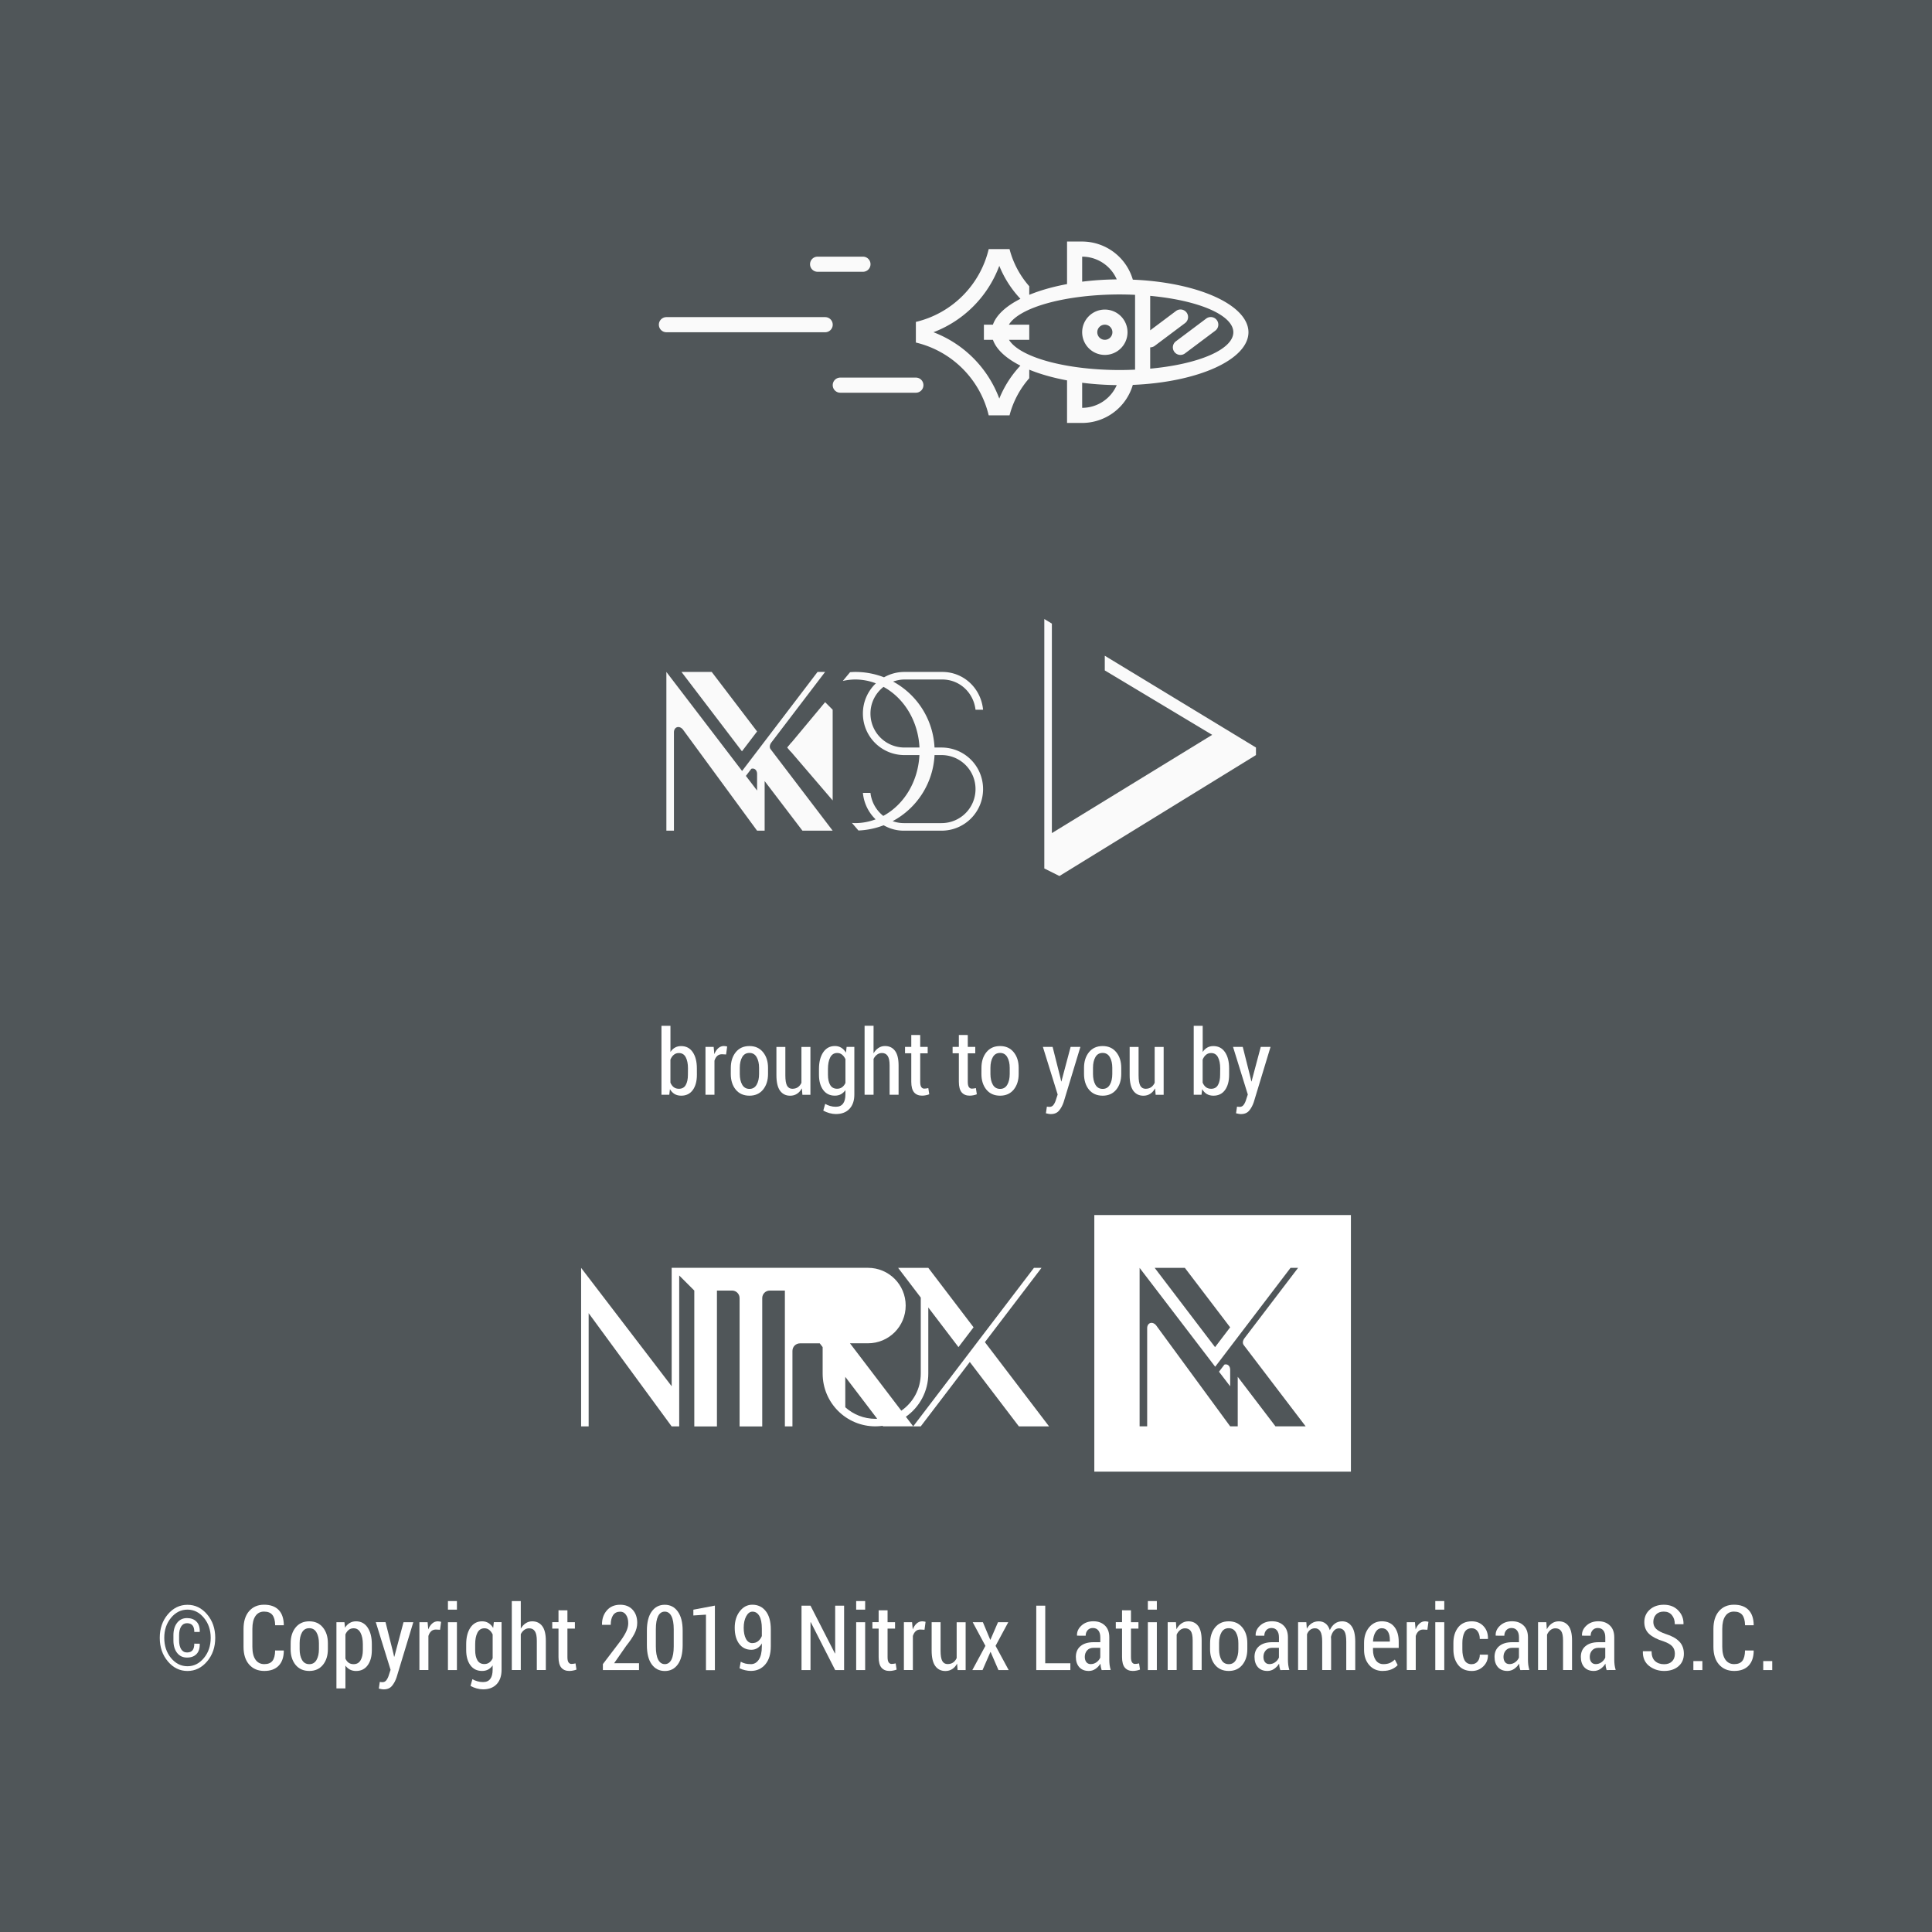 <?xml version="1.0" encoding="UTF-8" standalone="no"?>
<!-- Created with Inkscape (http://www.inkscape.org/) -->

<svg
   xmlns:dc="http://purl.org/dc/elements/1.1/"
   xmlns:cc="http://creativecommons.org/ns#"
   xmlns:rdf="http://www.w3.org/1999/02/22-rdf-syntax-ns#"
   xmlns:svg="http://www.w3.org/2000/svg"
   xmlns="http://www.w3.org/2000/svg"
   xmlns:sodipodi="http://sodipodi.sourceforge.net/DTD/sodipodi-0.dtd"
   xmlns:inkscape="http://www.inkscape.org/namespaces/inkscape"
   width="256"
   height="256"
   viewBox="0 0 67.733 67.733"
   version="1.1"
   id="svg8"
   sodipodi:docname="calamares_install_image.svg"
   inkscape:version="0.92.3 (unknown)"
   inkscape:export-filename="/home/uri/bitmap.png"
   inkscape:export-xdpi="96"
   inkscape:export-ydpi="96">
  <defs
     id="defs2" />
  <sodipodi:namedview
     id="base"
     pagecolor="#ffffff"
     bordercolor="#666666"
     borderopacity="1.0"
     inkscape:pageopacity="0.0"
     inkscape:pageshadow="2"
     inkscape:zoom="2.8284271"
     inkscape:cx="69.990179"
     inkscape:cy="197.8522"
     inkscape:document-units="px"
     inkscape:current-layer="layer1"
     showgrid="true"
     units="px"
     inkscape:showpageshadow="false"
     borderlayer="true"
     showguides="true"
     inkscape:guide-bbox="true"
     inkscape:window-width="2560"
     inkscape:window-height="1384"
     inkscape:window-x="0"
     inkscape:window-y="32"
     inkscape:window-maximized="1"
     inkscape:pagecheckerboard="true">
    <inkscape:grid
       type="xygrid"
       id="grid4485"
       empspacing="5" />
    <sodipodi:guide
       position="67.733,67.733"
       orientation="1,0"
       id="guide4487"
       inkscape:locked="false"
       inkscape:label="2560"
       inkscape:color="rgb(0,0,255)" />
    <sodipodi:guide
       position="0,0"
       orientation="1,0"
       id="guide4489"
       inkscape:locked="false"
       inkscape:label="1000"
       inkscape:color="rgb(0,0,255)" />
    <sodipodi:guide
       position="67.733,33.867"
       orientation="0,1"
       id="guide851"
       inkscape:locked="false" />
    <sodipodi:guide
       position="33.867,67.733"
       orientation="1,0"
       id="guide853"
       inkscape:locked="false" />
  </sodipodi:namedview>
  <g
     inkscape:label="Capa 1"
     inkscape:groupmode="layer"
     id="layer1"
     transform="translate(0,-229.267)">
    <rect
       style="opacity:1;fill:#505659;fill-opacity:1;stroke:none;stroke-width:0.061;stroke-linecap:round;stroke-linejoin:round;stroke-miterlimit:4;stroke-dasharray:none;stroke-opacity:1"
       id="rect912"
       width="67.733"
       height="67.733"
       x="0"
       y="229.267" />
    <g
       style="display:inline"
       id="g1165"
       transform="matrix(0.265,0,0,0.265,141.817,78.454)">
      <rect
         style="display:inline;opacity:1;fill:none;fill-opacity:1;stroke:none;stroke-width:1.461;stroke-linecap:round;stroke-linejoin:round;stroke-miterlimit:4;stroke-dasharray:none;stroke-dashoffset:0;stroke-opacity:1"
         id="rect2129"
         width="80"
         height="46"
         x="-448"
         y="645"
         inkscape:export-filename="/home/uri/nitrux_logo@2x.png"
         inkscape:export-xdpi="192"
         inkscape:export-ydpi="192" />
      <path
         id="path2131"
         d="m -397,651 v 2 26.936 0.064 4 l 2,1 26,-16 v -1 l -4.283,-2.6 L -389,655.857 v 1.943 l 14.209,8.523 L -396,679.322 V 653.6 653 651.607 Z m -29,11 -5,6 6,7 v -12 z"
         style="display:inline;opacity:1;fill:#fafafa;fill-opacity:1;fill-rule:evenodd;stroke:none;stroke-width:1px;stroke-linecap:butt;stroke-linejoin:miter;stroke-opacity:1"
         inkscape:connector-curvature="0" />
      <path
         inkscape:export-ydpi="192"
         inkscape:export-xdpi="192"
         inkscape:export-filename="/home/uri/nitrux_logo@2x.png"
         inkscape:connector-curvature="0"
         style="display:inline;opacity:1;fill:#fafafa;fill-opacity:1;stroke:none"
         d="m -447,658 v 1 2 18 h 1 v -13 c 0,-0.714 0.669,-0.965 1.172,-0.402 l 9.828,13.402 h 1 v -4 -2.562 l 5,6.562 h 4 l -8.201,-10.766 c -0.165,-0.209 -0.165,-0.543 0.08,-0.887 L -426,658 h -1 l -7,9.188 -2,2.625 -0.982,1.289 z m 2,0 8,10.5 2,-2.625 -6,-7.875 z m 23,0 a 10.5,10.5 0 0 0 -0.697,0.035 l -0.963,1.158 a 8.5,9.5 0 0 1 1.66,-0.193 8.5,9.5 0 0 1 2.717,0.508 c -1.056,1.001 -1.717,2.415 -1.717,3.992 0,3.047 2.453,5.5 5.5,5.5 h 0.398 1.578 a 8.5,9.5 0 0 1 -4.781,8.047 c -0.919,-0.728 -1.552,-1.806 -1.695,-3.047 h -1 c 0.13,1.377 0.749,2.605 1.682,3.502 a 8.5,9.5 0 0 1 -2.682,0.498 8.5,9.5 0 0 1 -0.451,-0.025 l 0.861,1.004 a 10.5,10.5 0 0 0 3.336,-0.693 c 0.781,0.446 1.677,0.715 2.652,0.715 h 5 c 3.047,0 5.5,-2.453 5.5,-5.5 0,-3.047 -2.453,-5.5 -5.5,-5.5 h -0.398 -0.525 a 10.5,10.5 0 0 0 -5.479,-8.725 c 0.472,-0.167 0.973,-0.275 1.504,-0.275 h 5 c 2.315,0 4.14,1.756 4.398,4 h 1 c -0.263,-2.798 -2.529,-5 -5.398,-5 h -5 c -0.986,0 -1.907,0.26 -2.705,0.711 a 10.5,10.5 0 0 0 -3.795,-0.711 z m 3.727,1.975 a 8.5,9.5 0 0 1 4.758,8.025 h -1.586 -0.398 c -2.493,0 -4.5,-2.007 -4.5,-4.5 0,-1.439 0.681,-2.703 1.727,-3.525 z m -12.15,7.334 -0.576,0.691 0.502,0.586 a 8.5,9.5 0 0 1 -0.002,-0.086 8.5,9.5 0 0 1 0.076,-1.191 z m 18.902,1.691 h 0.521 0.398 c 2.493,0 4.5,2.007 4.5,4.5 0,2.493 -2.007,4.5 -4.5,4.5 h -5 c -0.518,0 -1.006,-0.098 -1.463,-0.26 a 10.5,10.5 0 0 0 5.543,-8.74 z m -24.105,1.785 c 0.34,-0.025 0.627,0.247 0.627,0.715 v 2.191 l -1.48,-1.936 0.713,-0.938 c 0.047,-0.014 0.095,-0.03 0.141,-0.033 z"
         id="path2133" />
    </g>
    <path
       id="path1159"
       d="m 38.365,271.865 v 8.996 h 8.996 v -8.996 z m -17.992,1.852 v 0.265 0.529 4.763 H 20.637 v -3.969 l 2.91,3.969 h 0.265 v -1.058 -4.233 l 0.529,0.529 v 4.763 h 0.794 v -4.763 h 0.529 c 0.147,0 0.265,0.118 0.265,0.265 v 4.498 h 0.794 v -4.498 c 0,-0.147 0.118,-0.265 0.265,-0.265 h 0.529 v 1.587 0.529 2.646 h 0.265 v -2.646 c 0,-0.147 0.118,-0.265 0.265,-0.265 h 0.693 l 0.101,0.132 v 0.926 c 0,1.026 0.826,1.852 1.852,1.852 0.085,0 0.169,-0.008 0.251,-0.018 l 0.014,0.018 h 1.058 l -0.257,-0.337 c 0.476,-0.335 0.786,-0.887 0.786,-1.515 v -2.315 l 1.058,1.389 0.529,-0.695 -1.587,-2.084 h -1.058 l 0.794,1.042 v 0.016 2.646 c 0,0.542 -0.269,1.018 -0.682,1.304 l -1.8,-2.363 h 0.63 c 0.733,0 1.323,-0.59 1.323,-1.323 0,-0.733 -0.59,-1.323 -1.323,-1.323 h -0.794 -1.852 -0.265 -0.794 -0.794 -0.794 -0.794 -0.794 v 4.152 z m 11.642,5.556 h 0.265 l 1.72,-2.257 1.72,2.257 h 1.058 l -2.249,-2.952 1.984,-2.604 h -0.265 l -1.852,2.431 -0.529,0.695 z m 7.938,-5.556 2.65,3.466 0.26,-0.341 0.529,-0.695 1.852,-2.431 h 0.265 l -1.884,2.473 c -0.065,0.091 -0.065,0.179 -0.021,0.235 l 2.17,2.848 h -1.058 l -1.323,-1.736 v 0.678 1.058 h -0.265 l -2.6,-3.546 c -0.133,-0.149 -0.31,-0.082 -0.31,0.106 v 3.44 h -0.265 v -4.763 -0.529 z m 0.529,0 h 1.058 l 1.587,2.084 -0.529,0.695 z m 2.48,3.383 c -0.012,0 -0.025,0.005 -0.037,0.009 l -0.189,0.248 0.392,0.512 v -0.58 c 0,-0.124 -0.076,-0.196 -0.166,-0.189 z m -13.328,0.437 1.119,1.469 c -0.02,0 -0.04,0.003 -0.06,0.003 -0.408,0 -0.778,-0.154 -1.058,-0.405 z"
       style="display:inline;opacity:1;fill:#ffffff;fill-opacity:1;stroke:none;stroke-width:0.265"
       inkscape:connector-curvature="0"
       inkscape:export-filename="/home/uri/patreon_banner.png"
       inkscape:export-xdpi="96"
       inkscape:export-ydpi="96" />
    <g
       aria-label="brought to you by"
       style="font-style:normal;font-variant:normal;font-weight:normal;font-stretch:normal;font-size:3.175px;line-height:0%;font-family:'Roboto Condensed';-inkscape-font-specification:'Roboto Condensed, ';text-align:start;letter-spacing:0px;word-spacing:0px;text-anchor:start;display:inline;opacity:1;fill:#ffffff;fill-opacity:1;stroke:none;stroke-width:0.265"
       id="text1449"
       transform="translate(0,5.821)">
      <path
         d="m 24.432,261.128 q 0,0.333 -0.144,0.533 -0.144,0.198 -0.406,0.198 -0.132,0 -0.231,-0.057 -0.098,-0.059 -0.164,-0.172 l -0.023,0.197 H 23.19 v -2.418 h 0.315 v 0.918 q 0.065,-0.101 0.158,-0.153 0.093,-0.054 0.215,-0.054 0.265,0 0.409,0.214 0.144,0.212 0.144,0.567 z m -0.313,-0.228 q 0,-0.242 -0.078,-0.389 -0.076,-0.147 -0.242,-0.147 -0.105,0 -0.18,0.064 -0.073,0.062 -0.115,0.167 v 0.806 q 0.042,0.102 0.116,0.16 0.074,0.056 0.181,0.056 0.166,0 0.24,-0.132 0.076,-0.132 0.076,-0.357 z"
         style="font-style:normal;font-variant:normal;font-weight:normal;font-stretch:normal;font-size:3.175px;line-height:0.7;font-family:'Roboto Condensed';-inkscape-font-specification:'Roboto Condensed, ';text-align:center;letter-spacing:0px;word-spacing:0px;text-anchor:middle;fill:#ffffff;fill-opacity:1;stroke-width:0.265"
         id="path830"
         inkscape:connector-curvature="0" />
      <path
         d="m 25.456,260.414 -0.147,-0.008 q -0.098,0 -0.163,0.059 -0.064,0.059 -0.098,0.166 v 1.195 h -0.315 v -1.677 h 0.287 l 0.023,0.253 q 0.053,-0.133 0.138,-0.208 0.085,-0.076 0.197,-0.076 0.031,0 0.064,0.006 0.033,0.005 0.051,0.012 z"
         style="font-style:normal;font-variant:normal;font-weight:normal;font-stretch:normal;font-size:3.175px;line-height:0.7;font-family:'Roboto Condensed';-inkscape-font-specification:'Roboto Condensed, ';text-align:center;letter-spacing:0px;word-spacing:0px;text-anchor:middle;fill:#ffffff;fill-opacity:1;stroke-width:0.265"
         id="path832"
         inkscape:connector-curvature="0" />
      <path
         d="m 25.621,260.883 q 0,-0.333 0.174,-0.549 0.175,-0.215 0.479,-0.215 0.302,0 0.477,0.215 0.175,0.214 0.175,0.549 v 0.214 q 0,0.336 -0.175,0.55 -0.174,0.212 -0.476,0.212 -0.305,0 -0.481,-0.212 -0.174,-0.214 -0.174,-0.55 z m 0.315,0.214 q 0,0.229 0.084,0.377 0.084,0.147 0.256,0.147 0.167,0 0.251,-0.147 0.085,-0.147 0.085,-0.377 v -0.214 q 0,-0.226 -0.085,-0.374 -0.084,-0.149 -0.253,-0.149 -0.171,0 -0.254,0.147 -0.084,0.147 -0.084,0.375 z"
         style="font-style:normal;font-variant:normal;font-weight:normal;font-stretch:normal;font-size:3.175px;line-height:0.7;font-family:'Roboto Condensed';-inkscape-font-specification:'Roboto Condensed, ';text-align:center;letter-spacing:0px;word-spacing:0px;text-anchor:middle;fill:#ffffff;fill-opacity:1;stroke-width:0.265"
         id="path834"
         inkscape:connector-curvature="0" />
      <path
         d="m 28.112,261.602 q -0.067,0.124 -0.171,0.191 -0.104,0.067 -0.239,0.067 -0.228,0 -0.355,-0.175 -0.127,-0.175 -0.127,-0.544 v -0.991 h 0.313 v 0.994 q 0,0.257 0.06,0.366 0.062,0.107 0.184,0.107 0.116,0 0.194,-0.054 0.079,-0.054 0.126,-0.155 v -1.257 h 0.315 v 1.677 h -0.281 z"
         style="font-style:normal;font-variant:normal;font-weight:normal;font-stretch:normal;font-size:3.175px;line-height:0.7;font-family:'Roboto Condensed';-inkscape-font-specification:'Roboto Condensed, ';text-align:center;letter-spacing:0px;word-spacing:0px;text-anchor:middle;fill:#ffffff;fill-opacity:1;stroke-width:0.265"
         id="path836"
         inkscape:connector-curvature="0" />
      <path
         d="m 28.712,260.921 q 0,-0.361 0.147,-0.581 0.149,-0.222 0.412,-0.222 0.127,0 0.223,0.06 0.096,0.059 0.164,0.172 l 0.023,-0.202 h 0.271 v 1.67 q 0,0.322 -0.172,0.504 -0.171,0.181 -0.477,0.181 -0.105,0 -0.226,-0.033 -0.119,-0.033 -0.214,-0.088 l 0.067,-0.236 q 0.079,0.048 0.174,0.074 0.095,0.028 0.197,0.028 0.172,0 0.254,-0.11 0.084,-0.11 0.084,-0.322 v -0.152 q -0.067,0.096 -0.16,0.146 -0.091,0.048 -0.211,0.048 -0.262,0 -0.409,-0.2 -0.147,-0.202 -0.147,-0.532 z m 0.315,0.206 q 0,0.223 0.078,0.357 0.078,0.132 0.243,0.132 0.102,0 0.174,-0.053 0.073,-0.053 0.118,-0.149 v -0.836 q -0.047,-0.099 -0.118,-0.157 -0.071,-0.059 -0.171,-0.059 -0.164,0 -0.245,0.155 -0.079,0.155 -0.079,0.403 z"
         style="font-style:normal;font-variant:normal;font-weight:normal;font-stretch:normal;font-size:3.175px;line-height:0.7;font-family:'Roboto Condensed';-inkscape-font-specification:'Roboto Condensed, ';text-align:center;letter-spacing:0px;word-spacing:0px;text-anchor:middle;fill:#ffffff;fill-opacity:1;stroke-width:0.265"
         id="path838"
         inkscape:connector-curvature="0" />
      <path
         d="m 30.625,260.374 q 0.07,-0.121 0.172,-0.188 0.102,-0.068 0.228,-0.068 0.226,0 0.352,0.167 0.126,0.167 0.126,0.515 v 1.026 h -0.315 v -1.029 q 0,-0.231 -0.068,-0.332 -0.067,-0.102 -0.2,-0.102 -0.096,0 -0.172,0.056 -0.074,0.054 -0.122,0.15 v 1.257 h -0.315 v -2.418 h 0.315 z"
         style="font-style:normal;font-variant:normal;font-weight:normal;font-stretch:normal;font-size:3.175px;line-height:0.7;font-family:'Roboto Condensed';-inkscape-font-specification:'Roboto Condensed, ';text-align:center;letter-spacing:0px;word-spacing:0px;text-anchor:middle;fill:#ffffff;fill-opacity:1;stroke-width:0.265"
         id="path840"
         inkscape:connector-curvature="0" />
      <path
         d="m 32.261,259.732 v 0.417 h 0.262 v 0.225 h -0.262 v 0.998 q 0,0.13 0.039,0.186 0.039,0.054 0.101,0.054 0.037,0 0.068,-0.005 0.033,-0.005 0.076,-0.014 l 0.033,0.217 q -0.053,0.022 -0.119,0.034 -0.065,0.014 -0.135,0.014 -0.178,0 -0.278,-0.116 -0.098,-0.118 -0.098,-0.371 v -0.998 h -0.219 v -0.225 h 0.219 v -0.417 z"
         style="font-style:normal;font-variant:normal;font-weight:normal;font-stretch:normal;font-size:3.175px;line-height:0.7;font-family:'Roboto Condensed';-inkscape-font-specification:'Roboto Condensed, ';text-align:center;letter-spacing:0px;word-spacing:0px;text-anchor:middle;fill:#ffffff;fill-opacity:1;stroke-width:0.265"
         id="path842"
         inkscape:connector-curvature="0" />
      <path
         d="m 33.929,259.732 v 0.417 h 0.262 v 0.225 h -0.262 v 0.998 q 0,0.13 0.039,0.186 0.039,0.054 0.101,0.054 0.037,0 0.068,-0.005 0.033,-0.005 0.076,-0.014 l 0.033,0.217 q -0.053,0.022 -0.119,0.034 -0.065,0.014 -0.135,0.014 -0.178,0 -0.278,-0.116 -0.098,-0.118 -0.098,-0.371 v -0.998 H 33.397 v -0.225 h 0.219 v -0.417 z"
         style="font-style:normal;font-variant:normal;font-weight:normal;font-stretch:normal;font-size:3.175px;line-height:0.7;font-family:'Roboto Condensed';-inkscape-font-specification:'Roboto Condensed, ';text-align:center;letter-spacing:0px;word-spacing:0px;text-anchor:middle;fill:#ffffff;fill-opacity:1;stroke-width:0.265"
         id="path844"
         inkscape:connector-curvature="0" />
      <path
         d="m 34.408,260.883 q 0,-0.333 0.174,-0.549 0.175,-0.215 0.479,-0.215 0.302,0 0.477,0.215 0.175,0.214 0.175,0.549 v 0.214 q 0,0.336 -0.175,0.55 -0.174,0.212 -0.476,0.212 -0.305,0 -0.481,-0.212 -0.174,-0.214 -0.174,-0.55 z m 0.315,0.214 q 0,0.229 0.084,0.377 0.084,0.147 0.256,0.147 0.167,0 0.251,-0.147 0.085,-0.147 0.085,-0.377 v -0.214 q 0,-0.226 -0.085,-0.374 -0.084,-0.149 -0.253,-0.149 -0.171,0 -0.254,0.147 -0.084,0.147 -0.084,0.375 z"
         style="font-style:normal;font-variant:normal;font-weight:normal;font-stretch:normal;font-size:3.175px;line-height:0.7;font-family:'Roboto Condensed';-inkscape-font-specification:'Roboto Condensed, ';text-align:center;letter-spacing:0px;word-spacing:0px;text-anchor:middle;fill:#ffffff;fill-opacity:1;stroke-width:0.265"
         id="path846"
         inkscape:connector-curvature="0" />
      <path
         d="m 37.18,261.248 0.023,0.11 h 0.009 l 0.322,-1.209 h 0.343 l -0.588,1.938 q -0.059,0.174 -0.16,0.295 -0.101,0.122 -0.29,0.122 -0.039,0 -0.084,-0.009 -0.043,-0.008 -0.087,-0.019 l 0.034,-0.233 q 0.017,0.003 0.047,0.006 0.029,0.003 0.047,0.003 0.091,0 0.144,-0.079 0.054,-0.077 0.084,-0.184 l 0.056,-0.171 -0.518,-1.67 h 0.341 z"
         style="font-style:normal;font-variant:normal;font-weight:normal;font-stretch:normal;font-size:3.175px;line-height:0.7;font-family:'Roboto Condensed';-inkscape-font-specification:'Roboto Condensed, ';text-align:center;letter-spacing:0px;word-spacing:0px;text-anchor:middle;fill:#ffffff;fill-opacity:1;stroke-width:0.265"
         id="path848"
         inkscape:connector-curvature="0" />
      <path
         d="m 38.004,260.883 q 0,-0.333 0.174,-0.549 0.175,-0.215 0.479,-0.215 0.302,0 0.477,0.215 0.175,0.214 0.175,0.549 v 0.214 q 0,0.336 -0.175,0.55 -0.174,0.212 -0.476,0.212 -0.305,0 -0.481,-0.212 Q 38.004,261.433 38.004,261.096 Z m 0.315,0.214 q 0,0.229 0.084,0.377 0.084,0.147 0.256,0.147 0.167,0 0.251,-0.147 0.085,-0.147 0.085,-0.377 v -0.214 q 0,-0.226 -0.085,-0.374 -0.084,-0.149 -0.253,-0.149 -0.171,0 -0.254,0.147 -0.084,0.147 -0.084,0.375 z"
         style="font-style:normal;font-variant:normal;font-weight:normal;font-stretch:normal;font-size:3.175px;line-height:0.7;font-family:'Roboto Condensed';-inkscape-font-specification:'Roboto Condensed, ';text-align:center;letter-spacing:0px;word-spacing:0px;text-anchor:middle;fill:#ffffff;fill-opacity:1;stroke-width:0.265"
         id="path850"
         inkscape:connector-curvature="0" />
      <path
         d="m 40.496,261.602 q -0.067,0.124 -0.171,0.191 -0.104,0.067 -0.239,0.067 -0.228,0 -0.355,-0.175 -0.127,-0.175 -0.127,-0.544 v -0.991 h 0.313 v 0.994 q 0,0.257 0.06,0.366 0.062,0.107 0.184,0.107 0.116,0 0.194,-0.054 0.079,-0.054 0.126,-0.155 v -1.257 h 0.315 v 1.677 h -0.281 z"
         style="font-style:normal;font-variant:normal;font-weight:normal;font-stretch:normal;font-size:3.175px;line-height:0.7;font-family:'Roboto Condensed';-inkscape-font-specification:'Roboto Condensed, ';text-align:center;letter-spacing:0px;word-spacing:0px;text-anchor:middle;fill:#ffffff;fill-opacity:1;stroke-width:0.265"
         id="path852"
         inkscape:connector-curvature="0" />
      <path
         d="m 43.091,261.128 q 0,0.333 -0.144,0.533 -0.144,0.198 -0.406,0.198 -0.132,0 -0.231,-0.057 -0.098,-0.059 -0.164,-0.172 l -0.023,0.197 h -0.273 v -2.418 h 0.315 v 0.918 q 0.065,-0.101 0.158,-0.153 0.093,-0.054 0.215,-0.054 0.265,0 0.409,0.214 0.144,0.212 0.144,0.567 z m -0.313,-0.228 q 0,-0.242 -0.078,-0.389 -0.076,-0.147 -0.242,-0.147 -0.105,0 -0.18,0.064 -0.073,0.062 -0.115,0.167 v 0.806 q 0.042,0.102 0.116,0.16 0.074,0.056 0.181,0.056 0.166,0 0.24,-0.132 0.076,-0.132 0.076,-0.357 z"
         style="font-style:normal;font-variant:normal;font-weight:normal;font-stretch:normal;font-size:3.175px;line-height:0.7;font-family:'Roboto Condensed';-inkscape-font-specification:'Roboto Condensed, ';text-align:center;letter-spacing:0px;word-spacing:0px;text-anchor:middle;fill:#ffffff;fill-opacity:1;stroke-width:0.265"
         id="path854"
         inkscape:connector-curvature="0" />
      <path
         d="m 43.846,261.248 0.023,0.11 h 0.009 l 0.322,-1.209 h 0.343 l -0.588,1.938 q -0.059,0.174 -0.16,0.295 -0.101,0.122 -0.29,0.122 -0.039,0 -0.084,-0.009 -0.043,-0.008 -0.087,-0.019 l 0.034,-0.233 q 0.017,0.003 0.047,0.006 0.029,0.003 0.047,0.003 0.091,0 0.144,-0.079 0.054,-0.077 0.084,-0.184 l 0.056,-0.171 -0.518,-1.67 h 0.341 z"
         style="font-style:normal;font-variant:normal;font-weight:normal;font-stretch:normal;font-size:3.175px;line-height:0.7;font-family:'Roboto Condensed';-inkscape-font-specification:'Roboto Condensed, ';text-align:center;letter-spacing:0px;word-spacing:0px;text-anchor:middle;fill:#ffffff;fill-opacity:1;stroke-width:0.265"
         id="path856"
         inkscape:connector-curvature="0" />
    </g>
    <g
       aria-label="


© Copyright 2019 Nitrux Latinoamericana S.C."
       style="font-style:normal;font-variant:normal;font-weight:normal;font-stretch:normal;font-size:3.175px;line-height:0%;font-family:'Roboto Condensed';-inkscape-font-specification:'Roboto Condensed, ';text-align:start;letter-spacing:0px;word-spacing:0px;text-anchor:start;display:inline;opacity:1;fill:#ffffff;fill-opacity:1;stroke:none;stroke-width:0.265"
       id="text1627"
       transform="translate(0,5.821)">
      <path
         d="m 6.998,281.072 0.005,0.009 q 0.005,0.233 -0.115,0.355 -0.119,0.122 -0.332,0.122 -0.219,0 -0.347,-0.164 -0.129,-0.166 -0.129,-0.436 v -0.184 q 0,-0.268 0.129,-0.434 0.129,-0.166 0.347,-0.166 0.212,0 0.332,0.124 0.121,0.122 0.116,0.353 l -0.005,0.009 H 6.812 q 0,-0.158 -0.065,-0.233 -0.065,-0.074 -0.191,-0.074 -0.133,0 -0.206,0.116 -0.071,0.116 -0.071,0.302 v 0.186 q 0,0.191 0.071,0.307 0.073,0.115 0.206,0.115 0.127,0 0.191,-0.073 0.064,-0.073 0.064,-0.236 z m -1.239,-0.206 q 0,0.42 0.237,0.708 0.239,0.288 0.577,0.288 0.338,0 0.575,-0.288 0.239,-0.288 0.239,-0.708 0,-0.415 -0.239,-0.702 -0.237,-0.287 -0.575,-0.287 -0.34,0 -0.577,0.287 -0.237,0.287 -0.237,0.702 z m -0.158,0 q 0,-0.488 0.282,-0.823 0.284,-0.335 0.69,-0.335 0.405,0 0.688,0.335 0.285,0.335 0.285,0.823 0,0.49 -0.285,0.826 -0.285,0.336 -0.688,0.336 -0.405,0 -0.688,-0.336 -0.284,-0.336 -0.284,-0.826 z"
         style="font-style:normal;font-variant:normal;font-weight:normal;font-stretch:normal;font-size:3.175px;line-height:1.25;font-family:'Roboto Condensed';-inkscape-font-specification:'Roboto Condensed, ';text-align:center;letter-spacing:0px;text-anchor:middle;fill:#ffffff;fill-opacity:1;stroke-width:0.265"
         id="path859"
         inkscape:connector-curvature="0" />
      <path
         d="m 9.945,281.31 0.005,0.009 q -0.002,0.338 -0.18,0.524 -0.178,0.184 -0.504,0.184 -0.332,0 -0.53,-0.223 -0.198,-0.223 -0.198,-0.623 v -0.626 q 0,-0.4 0.195,-0.625 0.197,-0.225 0.524,-0.225 0.332,0 0.51,0.181 0.178,0.181 0.183,0.53 l -0.005,0.009 H 9.647 q -0.005,-0.246 -0.098,-0.363 -0.093,-0.116 -0.293,-0.116 -0.194,0 -0.301,0.157 -0.107,0.157 -0.107,0.446 v 0.631 q 0,0.295 0.109,0.451 0.11,0.157 0.309,0.157 0.195,0 0.285,-0.113 0.091,-0.115 0.095,-0.366 z"
         style="font-style:normal;font-variant:normal;font-weight:normal;font-stretch:normal;font-size:3.175px;line-height:1.25;font-family:'Roboto Condensed';-inkscape-font-specification:'Roboto Condensed, ';text-align:center;letter-spacing:0px;text-anchor:middle;fill:#ffffff;fill-opacity:1;stroke-width:0.265"
         id="path861"
         inkscape:connector-curvature="0" />
      <path
         d="m 10.19,281.051 q 0,-0.333 0.174,-0.549 0.175,-0.215 0.479,-0.215 0.302,0 0.477,0.215 0.175,0.214 0.175,0.549 v 0.214 q 0,0.336 -0.175,0.55 -0.174,0.212 -0.476,0.212 -0.305,0 -0.481,-0.212 -0.174,-0.214 -0.174,-0.55 z m 0.315,0.214 q 0,0.229 0.084,0.377 0.084,0.147 0.256,0.147 0.167,0 0.251,-0.147 0.085,-0.147 0.085,-0.377 v -0.214 q 0,-0.226 -0.085,-0.374 -0.084,-0.149 -0.253,-0.149 -0.171,0 -0.254,0.147 -0.084,0.147 -0.084,0.375 z"
         style="font-style:normal;font-variant:normal;font-weight:normal;font-stretch:normal;font-size:3.175px;line-height:1.25;font-family:'Roboto Condensed';-inkscape-font-specification:'Roboto Condensed, ';text-align:center;letter-spacing:0px;text-anchor:middle;fill:#ffffff;fill-opacity:1;stroke-width:0.265"
         id="path863"
         inkscape:connector-curvature="0" />
      <path
         d="m 13.036,281.296 q 0,0.332 -0.146,0.532 -0.146,0.2 -0.405,0.2 -0.122,0 -0.215,-0.048 -0.093,-0.048 -0.16,-0.141 v 0.801 h -0.315 v -2.322 h 0.281 l 0.02,0.192 q 0.067,-0.107 0.163,-0.164 0.096,-0.059 0.223,-0.059 0.262,0 0.408,0.22 0.146,0.22 0.146,0.583 z m -0.315,-0.206 q 0,-0.246 -0.082,-0.402 -0.081,-0.157 -0.242,-0.157 -0.101,0 -0.172,0.057 -0.071,0.057 -0.115,0.157 v 0.848 q 0.042,0.095 0.113,0.146 0.071,0.05 0.175,0.05 0.163,0 0.242,-0.135 0.081,-0.136 0.081,-0.358 z"
         style="font-style:normal;font-variant:normal;font-weight:normal;font-stretch:normal;font-size:3.175px;line-height:1.25;font-family:'Roboto Condensed';-inkscape-font-specification:'Roboto Condensed, ';text-align:center;letter-spacing:0px;text-anchor:middle;fill:#ffffff;fill-opacity:1;stroke-width:0.265"
         id="path865"
         inkscape:connector-curvature="0" />
      <path
         d="m 13.793,281.417 0.023,0.11 h 0.009 l 0.322,-1.209 h 0.343 l -0.588,1.938 q -0.059,0.174 -0.16,0.295 -0.101,0.122 -0.29,0.122 -0.039,0 -0.084,-0.009 -0.043,-0.008 -0.087,-0.019 l 0.034,-0.233 q 0.017,0.003 0.047,0.006 0.029,0.003 0.047,0.003 0.091,0 0.144,-0.079 0.054,-0.077 0.084,-0.184 l 0.056,-0.171 -0.518,-1.67 h 0.341 z"
         style="font-style:normal;font-variant:normal;font-weight:normal;font-stretch:normal;font-size:3.175px;line-height:1.25;font-family:'Roboto Condensed';-inkscape-font-specification:'Roboto Condensed, ';text-align:center;letter-spacing:0px;text-anchor:middle;fill:#ffffff;fill-opacity:1;stroke-width:0.265"
         id="path867"
         inkscape:connector-curvature="0" />
      <path
         d="m 15.427,280.583 -0.147,-0.008 q -0.098,0 -0.163,0.059 -0.064,0.059 -0.098,0.166 v 1.195 H 14.704 v -1.677 h 0.287 l 0.023,0.253 q 0.053,-0.133 0.138,-0.208 0.085,-0.076 0.197,-0.076 0.031,0 0.064,0.006 0.033,0.005 0.051,0.012 z"
         style="font-style:normal;font-variant:normal;font-weight:normal;font-stretch:normal;font-size:3.175px;line-height:1.25;font-family:'Roboto Condensed';-inkscape-font-specification:'Roboto Condensed, ';text-align:center;letter-spacing:0px;text-anchor:middle;fill:#ffffff;fill-opacity:1;stroke-width:0.265"
         id="path869"
         inkscape:connector-curvature="0" />
      <path
         d="m 16.019,281.996 h -0.315 v -1.677 h 0.315 z m 0,-2.118 h -0.315 v -0.301 h 0.315 z"
         style="font-style:normal;font-variant:normal;font-weight:normal;font-stretch:normal;font-size:3.175px;line-height:1.25;font-family:'Roboto Condensed';-inkscape-font-specification:'Roboto Condensed, ';text-align:center;letter-spacing:0px;text-anchor:middle;fill:#ffffff;fill-opacity:1;stroke-width:0.265"
         id="path871"
         inkscape:connector-curvature="0" />
      <path
         d="m 16.344,281.09 q 0,-0.361 0.147,-0.581 0.149,-0.222 0.412,-0.222 0.127,0 0.223,0.06 0.096,0.059 0.164,0.172 l 0.023,-0.202 h 0.271 v 1.67 q 0,0.322 -0.172,0.504 -0.171,0.181 -0.477,0.181 -0.105,0 -0.226,-0.033 -0.119,-0.033 -0.214,-0.088 l 0.067,-0.236 q 0.079,0.048 0.174,0.074 0.095,0.028 0.197,0.028 0.172,0 0.254,-0.11 0.084,-0.11 0.084,-0.322 v -0.152 q -0.067,0.096 -0.16,0.146 -0.091,0.048 -0.211,0.048 -0.262,0 -0.409,-0.2 -0.147,-0.202 -0.147,-0.532 z m 0.315,0.206 q 0,0.223 0.078,0.357 0.078,0.132 0.243,0.132 0.102,0 0.174,-0.053 0.073,-0.053 0.118,-0.149 v -0.836 q -0.047,-0.099 -0.118,-0.157 -0.071,-0.059 -0.171,-0.059 -0.164,0 -0.245,0.155 -0.079,0.155 -0.079,0.403 z"
         style="font-style:normal;font-variant:normal;font-weight:normal;font-stretch:normal;font-size:3.175px;line-height:1.25;font-family:'Roboto Condensed';-inkscape-font-specification:'Roboto Condensed, ';text-align:center;letter-spacing:0px;text-anchor:middle;fill:#ffffff;fill-opacity:1;stroke-width:0.265"
         id="path873"
         inkscape:connector-curvature="0" />
      <path
         d="m 18.258,280.543 q 0.07,-0.121 0.172,-0.188 0.102,-0.068 0.228,-0.068 0.226,0 0.352,0.167 0.126,0.167 0.126,0.515 v 1.026 H 18.82 v -1.029 q 0,-0.231 -0.068,-0.332 -0.067,-0.102 -0.2,-0.102 -0.096,0 -0.172,0.056 -0.074,0.054 -0.122,0.15 v 1.257 h -0.315 v -2.418 h 0.315 z"
         style="font-style:normal;font-variant:normal;font-weight:normal;font-stretch:normal;font-size:3.175px;line-height:1.25;font-family:'Roboto Condensed';-inkscape-font-specification:'Roboto Condensed, ';text-align:center;letter-spacing:0px;text-anchor:middle;fill:#ffffff;fill-opacity:1;stroke-width:0.265"
         id="path875"
         inkscape:connector-curvature="0" />
      <path
         d="m 19.893,279.901 v 0.417 h 0.262 v 0.225 h -0.262 v 0.998 q 0,0.13 0.039,0.186 0.039,0.054 0.101,0.054 0.037,0 0.068,-0.005 0.033,-0.005 0.076,-0.014 l 0.033,0.217 q -0.053,0.022 -0.119,0.034 -0.065,0.014 -0.135,0.014 -0.178,0 -0.278,-0.116 -0.098,-0.118 -0.098,-0.371 v -0.998 h -0.219 v -0.225 h 0.219 v -0.417 z"
         style="font-style:normal;font-variant:normal;font-weight:normal;font-stretch:normal;font-size:3.175px;line-height:1.25;font-family:'Roboto Condensed';-inkscape-font-specification:'Roboto Condensed, ';text-align:center;letter-spacing:0px;text-anchor:middle;fill:#ffffff;fill-opacity:1;stroke-width:0.265"
         id="path877"
         inkscape:connector-curvature="0" />
      <path
         d="m 22.403,281.996 h -1.267 v -0.209 l 0.62,-0.815 q 0.15,-0.212 0.209,-0.35 0.06,-0.14 0.06,-0.27 0,-0.178 -0.076,-0.29 -0.074,-0.113 -0.206,-0.113 -0.166,0 -0.25,0.124 -0.082,0.124 -0.082,0.338 h -0.302 l -0.003,-0.008 q -0.006,-0.293 0.166,-0.495 0.172,-0.202 0.471,-0.202 0.276,0 0.436,0.175 0.161,0.174 0.161,0.46 0,0.194 -0.099,0.383 -0.098,0.188 -0.285,0.42 l -0.426,0.612 h 0.873 z"
         style="font-style:normal;font-variant:normal;font-weight:normal;font-stretch:normal;font-size:3.175px;line-height:1.25;font-family:'Roboto Condensed';-inkscape-font-specification:'Roboto Condensed, ';text-align:center;letter-spacing:0px;text-anchor:middle;fill:#ffffff;fill-opacity:1;stroke-width:0.265"
         id="path879"
         inkscape:connector-curvature="0" />
      <path
         d="m 23.933,281.123 q 0,0.439 -0.169,0.673 -0.167,0.233 -0.456,0.233 -0.29,0 -0.46,-0.234 -0.169,-0.234 -0.169,-0.671 v -0.51 q 0,-0.436 0.169,-0.671 0.169,-0.236 0.457,-0.236 0.288,0 0.457,0.236 0.171,0.236 0.171,0.671 z m -0.313,-0.555 q 0,-0.307 -0.082,-0.464 -0.081,-0.157 -0.233,-0.157 -0.152,0 -0.233,0.158 -0.079,0.157 -0.079,0.462 v 0.598 q 0,0.307 0.081,0.465 0.082,0.158 0.234,0.158 0.15,0 0.231,-0.157 0.081,-0.158 0.081,-0.467 z"
         style="font-style:normal;font-variant:normal;font-weight:normal;font-stretch:normal;font-size:3.175px;line-height:1.25;font-family:'Roboto Condensed';-inkscape-font-specification:'Roboto Condensed, ';text-align:center;letter-spacing:0px;text-anchor:middle;fill:#ffffff;fill-opacity:1;stroke-width:0.265"
         id="path881"
         inkscape:connector-curvature="0" />
      <path
         d="m 25.063,281.999 h -0.313 v -1.946 l -0.442,0.029 v -0.203 l 0.755,-0.143 z"
         style="font-style:normal;font-variant:normal;font-weight:normal;font-stretch:normal;font-size:3.175px;line-height:1.25;font-family:'Roboto Condensed';-inkscape-font-specification:'Roboto Condensed, ';text-align:center;letter-spacing:0px;text-anchor:middle;fill:#ffffff;fill-opacity:1;stroke-width:0.265"
         id="path883"
         inkscape:connector-curvature="0" />
      <path
         d="m 26.324,281.789 q 0.172,0 0.278,-0.158 0.107,-0.16 0.107,-0.459 v -0.11 q -0.065,0.11 -0.16,0.167 -0.095,0.056 -0.206,0.056 -0.27,0 -0.428,-0.208 -0.157,-0.209 -0.157,-0.566 0,-0.346 0.177,-0.575 0.178,-0.231 0.44,-0.231 0.293,0 0.47,0.223 0.178,0.223 0.178,0.643 v 0.589 q 0,0.412 -0.195,0.64 -0.195,0.226 -0.504,0.226 -0.096,0 -0.202,-0.025 -0.105,-0.023 -0.195,-0.068 l 0.042,-0.229 q 0.082,0.045 0.166,0.065 0.085,0.019 0.189,0.019 z m 0.051,-0.739 q 0.121,0 0.205,-0.068 0.085,-0.07 0.129,-0.178 v -0.262 q 0,-0.291 -0.087,-0.442 -0.087,-0.152 -0.242,-0.152 -0.132,0 -0.22,0.163 -0.087,0.163 -0.087,0.402 0,0.239 0.079,0.389 0.081,0.149 0.223,0.149 z"
         style="font-style:normal;font-variant:normal;font-weight:normal;font-stretch:normal;font-size:3.175px;line-height:1.25;font-family:'Roboto Condensed';-inkscape-font-specification:'Roboto Condensed, ';text-align:center;letter-spacing:0px;text-anchor:middle;fill:#ffffff;fill-opacity:1;stroke-width:0.265"
         id="path885"
         inkscape:connector-curvature="0" />
      <path
         d="m 29.593,281.996 h -0.313 l -0.856,-1.679 -0.009,0.003 v 1.676 h -0.315 v -2.257 h 0.315 l 0.856,1.674 0.009,-0.003 v -1.671 h 0.313 z"
         style="font-style:normal;font-variant:normal;font-weight:normal;font-stretch:normal;font-size:3.175px;line-height:1.25;font-family:'Roboto Condensed';-inkscape-font-specification:'Roboto Condensed, ';text-align:center;letter-spacing:0px;text-anchor:middle;fill:#ffffff;fill-opacity:1;stroke-width:0.265"
         id="path887"
         inkscape:connector-curvature="0" />
      <path
         d="m 30.331,281.996 h -0.315 v -1.677 h 0.315 z m 0,-2.118 h -0.315 v -0.301 h 0.315 z"
         style="font-style:normal;font-variant:normal;font-weight:normal;font-stretch:normal;font-size:3.175px;line-height:1.25;font-family:'Roboto Condensed';-inkscape-font-specification:'Roboto Condensed, ';text-align:center;letter-spacing:0px;text-anchor:middle;fill:#ffffff;fill-opacity:1;stroke-width:0.265"
         id="path889"
         inkscape:connector-curvature="0" />
      <path
         d="m 31.117,279.901 v 0.417 h 0.262 v 0.225 h -0.262 v 0.998 q 0,0.13 0.039,0.186 0.039,0.054 0.101,0.054 0.037,0 0.068,-0.005 0.033,-0.005 0.076,-0.014 l 0.033,0.217 q -0.053,0.022 -0.119,0.034 -0.065,0.014 -0.135,0.014 -0.178,0 -0.278,-0.116 -0.098,-0.118 -0.098,-0.371 v -0.998 H 30.585 v -0.225 h 0.219 v -0.417 z"
         style="font-style:normal;font-variant:normal;font-weight:normal;font-stretch:normal;font-size:3.175px;line-height:1.25;font-family:'Roboto Condensed';-inkscape-font-specification:'Roboto Condensed, ';text-align:center;letter-spacing:0px;text-anchor:middle;fill:#ffffff;fill-opacity:1;stroke-width:0.265"
         id="path891"
         inkscape:connector-curvature="0" />
      <path
         d="m 32.412,280.583 -0.147,-0.008 q -0.098,0 -0.163,0.059 -0.064,0.059 -0.098,0.166 v 1.195 h -0.315 v -1.677 h 0.287 l 0.023,0.253 q 0.053,-0.133 0.138,-0.208 0.085,-0.076 0.197,-0.076 0.031,0 0.064,0.006 0.033,0.005 0.051,0.012 z"
         style="font-style:normal;font-variant:normal;font-weight:normal;font-stretch:normal;font-size:3.175px;line-height:1.25;font-family:'Roboto Condensed';-inkscape-font-specification:'Roboto Condensed, ';text-align:center;letter-spacing:0px;text-anchor:middle;fill:#ffffff;fill-opacity:1;stroke-width:0.265"
         id="path893"
         inkscape:connector-curvature="0" />
      <path
         d="m 33.554,281.771 q -0.067,0.124 -0.171,0.191 -0.104,0.067 -0.239,0.067 -0.228,0 -0.355,-0.175 -0.127,-0.175 -0.127,-0.544 v -0.991 h 0.313 v 0.994 q 0,0.257 0.06,0.366 0.062,0.107 0.184,0.107 0.116,0 0.194,-0.054 0.079,-0.054 0.126,-0.155 v -1.257 h 0.315 v 1.677 h -0.281 z"
         style="font-style:normal;font-variant:normal;font-weight:normal;font-stretch:normal;font-size:3.175px;line-height:1.25;font-family:'Roboto Condensed';-inkscape-font-specification:'Roboto Condensed, ';text-align:center;letter-spacing:0px;text-anchor:middle;fill:#ffffff;fill-opacity:1;stroke-width:0.265"
         id="path895"
         inkscape:connector-curvature="0" />
      <path
         d="m 34.715,280.931 h 0.009 l 0.264,-0.612 h 0.36 l -0.445,0.828 0.46,0.85 h -0.358 l -0.274,-0.633 h -0.009 l -0.276,0.633 h -0.358 l 0.459,-0.85 -0.445,-0.828 h 0.357 z"
         style="font-style:normal;font-variant:normal;font-weight:normal;font-stretch:normal;font-size:3.175px;line-height:1.25;font-family:'Roboto Condensed';-inkscape-font-specification:'Roboto Condensed, ';text-align:center;letter-spacing:0px;text-anchor:middle;fill:#ffffff;fill-opacity:1;stroke-width:0.265"
         id="path897"
         inkscape:connector-curvature="0" />
      <path
         d="m 36.644,281.757 h 0.881 v 0.239 h -1.195 v -2.257 h 0.315 z"
         style="font-style:normal;font-variant:normal;font-weight:normal;font-stretch:normal;font-size:3.175px;line-height:1.25;font-family:'Roboto Condensed';-inkscape-font-specification:'Roboto Condensed, ';text-align:center;letter-spacing:0px;text-anchor:middle;fill:#ffffff;fill-opacity:1;stroke-width:0.265"
         id="path899"
         inkscape:connector-curvature="0" />
      <path
         d="m 38.621,281.996 q -0.017,-0.057 -0.028,-0.112 -0.011,-0.056 -0.014,-0.112 -0.07,0.113 -0.175,0.184 -0.105,0.071 -0.234,0.071 -0.212,0 -0.333,-0.133 -0.119,-0.135 -0.119,-0.36 0,-0.24 0.163,-0.377 0.164,-0.138 0.46,-0.138 h 0.234 v -0.172 q 0,-0.153 -0.068,-0.239 -0.068,-0.087 -0.194,-0.087 -0.113,0 -0.183,0.077 -0.068,0.077 -0.068,0.194 l -0.299,-0.002 -0.005,-0.009 q -0.008,-0.194 0.155,-0.344 0.163,-0.152 0.42,-0.152 0.248,0 0.402,0.147 0.155,0.146 0.155,0.417 v 0.778 q 0,0.098 0.011,0.189 0.012,0.09 0.039,0.177 z m -0.38,-0.209 q 0.11,0 0.2,-0.065 0.091,-0.065 0.133,-0.163 v -0.343 h -0.239 q -0.144,0 -0.225,0.093 -0.079,0.091 -0.079,0.225 0,0.113 0.054,0.183 0.054,0.07 0.155,0.07 z"
         style="font-style:normal;font-variant:normal;font-weight:normal;font-stretch:normal;font-size:3.175px;line-height:1.25;font-family:'Roboto Condensed';-inkscape-font-specification:'Roboto Condensed, ';text-align:center;letter-spacing:0px;text-anchor:middle;fill:#ffffff;fill-opacity:1;stroke-width:0.265"
         id="path901"
         inkscape:connector-curvature="0" />
      <path
         d="m 39.65,279.901 v 0.417 h 0.262 v 0.225 h -0.262 v 0.998 q 0,0.13 0.039,0.186 0.039,0.054 0.101,0.054 0.037,0 0.068,-0.005 0.033,-0.005 0.076,-0.014 l 0.033,0.217 q -0.053,0.022 -0.119,0.034 -0.065,0.014 -0.135,0.014 -0.178,0 -0.278,-0.116 -0.098,-0.118 -0.098,-0.371 v -0.998 h -0.219 v -0.225 h 0.219 v -0.417 z"
         style="font-style:normal;font-variant:normal;font-weight:normal;font-stretch:normal;font-size:3.175px;line-height:1.25;font-family:'Roboto Condensed';-inkscape-font-specification:'Roboto Condensed, ';text-align:center;letter-spacing:0px;text-anchor:middle;fill:#ffffff;fill-opacity:1;stroke-width:0.265"
         id="path903"
         inkscape:connector-curvature="0" />
      <path
         d="m 40.557,281.996 h -0.315 v -1.677 h 0.315 z m 0,-2.118 h -0.315 v -0.301 h 0.315 z"
         style="font-style:normal;font-variant:normal;font-weight:normal;font-stretch:normal;font-size:3.175px;line-height:1.25;font-family:'Roboto Condensed';-inkscape-font-specification:'Roboto Condensed, ';text-align:center;letter-spacing:0px;text-anchor:middle;fill:#ffffff;fill-opacity:1;stroke-width:0.265"
         id="path905"
         inkscape:connector-curvature="0" />
      <path
         d="m 41.227,280.318 0.017,0.248 q 0.07,-0.132 0.177,-0.205 0.107,-0.074 0.242,-0.074 0.22,0 0.343,0.163 0.122,0.163 0.122,0.505 v 1.04 h -0.315 v -1.037 q 0,-0.234 -0.067,-0.33 -0.067,-0.096 -0.202,-0.096 -0.096,0 -0.171,0.06 -0.074,0.059 -0.121,0.161 v 1.242 h -0.315 v -1.677 z"
         style="font-style:normal;font-variant:normal;font-weight:normal;font-stretch:normal;font-size:3.175px;line-height:1.25;font-family:'Roboto Condensed';-inkscape-font-specification:'Roboto Condensed, ';text-align:center;letter-spacing:0px;text-anchor:middle;fill:#ffffff;fill-opacity:1;stroke-width:0.265"
         id="path907"
         inkscape:connector-curvature="0" />
      <path
         d="m 42.424,281.051 q 0,-0.333 0.174,-0.549 0.175,-0.215 0.479,-0.215 0.302,0 0.477,0.215 0.175,0.214 0.175,0.549 v 0.214 q 0,0.336 -0.175,0.55 -0.174,0.212 -0.476,0.212 -0.305,0 -0.481,-0.212 -0.174,-0.214 -0.174,-0.55 z m 0.315,0.214 q 0,0.229 0.084,0.377 0.084,0.147 0.256,0.147 0.167,0 0.251,-0.147 0.085,-0.147 0.085,-0.377 v -0.214 q 0,-0.226 -0.085,-0.374 -0.084,-0.149 -0.253,-0.149 -0.171,0 -0.254,0.147 -0.084,0.147 -0.084,0.375 z"
         style="font-style:normal;font-variant:normal;font-weight:normal;font-stretch:normal;font-size:3.175px;line-height:1.25;font-family:'Roboto Condensed';-inkscape-font-specification:'Roboto Condensed, ';text-align:center;letter-spacing:0px;text-anchor:middle;fill:#ffffff;fill-opacity:1;stroke-width:0.265"
         id="path909"
         inkscape:connector-curvature="0" />
      <path
         d="m 44.884,281.996 q -0.017,-0.057 -0.028,-0.112 -0.011,-0.056 -0.014,-0.112 -0.07,0.113 -0.175,0.184 -0.105,0.071 -0.234,0.071 -0.212,0 -0.333,-0.133 -0.119,-0.135 -0.119,-0.36 0,-0.24 0.163,-0.377 0.164,-0.138 0.46,-0.138 h 0.234 v -0.172 q 0,-0.153 -0.068,-0.239 -0.068,-0.087 -0.194,-0.087 -0.113,0 -0.183,0.077 -0.068,0.077 -0.068,0.194 l -0.299,-0.002 -0.005,-0.009 q -0.008,-0.194 0.155,-0.344 0.163,-0.152 0.42,-0.152 0.248,0 0.402,0.147 0.155,0.146 0.155,0.417 v 0.778 q 0,0.098 0.011,0.189 0.012,0.09 0.039,0.177 z m -0.38,-0.209 q 0.11,0 0.2,-0.065 0.091,-0.065 0.133,-0.163 v -0.343 h -0.239 q -0.144,0 -0.225,0.093 -0.079,0.091 -0.079,0.225 0,0.113 0.054,0.183 0.054,0.07 0.155,0.07 z"
         style="font-style:normal;font-variant:normal;font-weight:normal;font-stretch:normal;font-size:3.175px;line-height:1.25;font-family:'Roboto Condensed';-inkscape-font-specification:'Roboto Condensed, ';text-align:center;letter-spacing:0px;text-anchor:middle;fill:#ffffff;fill-opacity:1;stroke-width:0.265"
         id="path911"
         inkscape:connector-curvature="0" />
      <path
         d="m 45.798,280.318 0.017,0.228 q 0.068,-0.124 0.174,-0.191 0.105,-0.068 0.246,-0.068 0.138,0 0.237,0.077 0.099,0.076 0.15,0.233 0.065,-0.146 0.174,-0.228 0.109,-0.082 0.257,-0.082 0.214,0 0.336,0.177 0.124,0.175 0.124,0.535 v 0.997 h -0.315 v -0.998 q 0,-0.257 -0.064,-0.361 -0.064,-0.104 -0.188,-0.104 -0.107,0 -0.18,0.082 -0.071,0.081 -0.104,0.215 -0.002,-0.012 0.002,0.04 0.003,0.051 0.003,0.074 v 1.051 h -0.313 v -0.998 q 0,-0.25 -0.065,-0.357 -0.065,-0.109 -0.189,-0.109 -0.099,0 -0.169,0.056 -0.07,0.054 -0.109,0.152 v 1.256 h -0.313 v -1.677 z"
         style="font-style:normal;font-variant:normal;font-weight:normal;font-stretch:normal;font-size:3.175px;line-height:1.25;font-family:'Roboto Condensed';-inkscape-font-specification:'Roboto Condensed, ';text-align:center;letter-spacing:0px;text-anchor:middle;fill:#ffffff;fill-opacity:1;stroke-width:0.265"
         id="path913"
         inkscape:connector-curvature="0" />
      <path
         d="m 48.481,282.028 q -0.299,0 -0.479,-0.208 -0.18,-0.208 -0.18,-0.532 v -0.245 q 0,-0.329 0.175,-0.543 0.177,-0.214 0.448,-0.214 0.285,0 0.439,0.195 0.153,0.194 0.153,0.522 v 0.217 h -0.902 v 0.067 q 0,0.217 0.095,0.36 0.096,0.141 0.271,0.141 0.13,0 0.223,-0.04 0.093,-0.042 0.177,-0.121 l 0.099,0.195 q -0.079,0.09 -0.212,0.147 -0.133,0.057 -0.307,0.057 z m -0.036,-1.499 q -0.136,0 -0.219,0.133 -0.082,0.132 -0.091,0.335 h 0.591 v -0.064 q 0,-0.178 -0.071,-0.291 -0.071,-0.113 -0.209,-0.113 z"
         style="font-style:normal;font-variant:normal;font-weight:normal;font-stretch:normal;font-size:3.175px;line-height:1.25;font-family:'Roboto Condensed';-inkscape-font-specification:'Roboto Condensed, ';text-align:center;letter-spacing:0px;text-anchor:middle;fill:#ffffff;fill-opacity:1;stroke-width:0.265"
         id="path915"
         inkscape:connector-curvature="0" />
      <path
         d="m 50.042,280.583 -0.147,-0.008 q -0.098,0 -0.163,0.059 -0.064,0.059 -0.098,0.166 v 1.195 h -0.315 v -1.677 h 0.287 l 0.023,0.253 q 0.053,-0.133 0.138,-0.208 0.085,-0.076 0.197,-0.076 0.031,0 0.064,0.006 0.033,0.005 0.051,0.012 z"
         style="font-style:normal;font-variant:normal;font-weight:normal;font-stretch:normal;font-size:3.175px;line-height:1.25;font-family:'Roboto Condensed';-inkscape-font-specification:'Roboto Condensed, ';text-align:center;letter-spacing:0px;text-anchor:middle;fill:#ffffff;fill-opacity:1;stroke-width:0.265"
         id="path917"
         inkscape:connector-curvature="0" />
      <path
         d="m 50.634,281.996 h -0.315 v -1.677 h 0.315 z m 0,-2.118 h -0.315 v -0.301 h 0.315 z"
         style="font-style:normal;font-variant:normal;font-weight:normal;font-stretch:normal;font-size:3.175px;line-height:1.25;font-family:'Roboto Condensed';-inkscape-font-specification:'Roboto Condensed, ';text-align:center;letter-spacing:0px;text-anchor:middle;fill:#ffffff;fill-opacity:1;stroke-width:0.265"
         id="path919"
         inkscape:connector-curvature="0" />
      <path
         d="m 51.601,281.789 q 0.118,0 0.198,-0.09 0.081,-0.091 0.081,-0.243 h 0.282 l 0.003,0.009 q 0.006,0.237 -0.161,0.4 -0.166,0.163 -0.403,0.163 -0.313,0 -0.481,-0.212 -0.166,-0.212 -0.166,-0.541 v -0.231 q 0,-0.329 0.166,-0.543 0.167,-0.214 0.479,-0.214 0.254,0 0.412,0.171 0.16,0.169 0.155,0.439 l -0.005,0.009 h -0.282 q 0,-0.167 -0.078,-0.271 -0.076,-0.105 -0.203,-0.105 -0.18,0 -0.256,0.146 -0.074,0.146 -0.074,0.369 v 0.231 q 0,0.226 0.074,0.371 0.076,0.144 0.257,0.144 z"
         style="font-style:normal;font-variant:normal;font-weight:normal;font-stretch:normal;font-size:3.175px;line-height:1.25;font-family:'Roboto Condensed';-inkscape-font-specification:'Roboto Condensed, ';text-align:center;letter-spacing:0px;text-anchor:middle;fill:#ffffff;fill-opacity:1;stroke-width:0.265"
         id="path921"
         inkscape:connector-curvature="0" />
      <path
         d="m 53.299,281.996 q -0.017,-0.057 -0.028,-0.112 -0.011,-0.056 -0.014,-0.112 -0.07,0.113 -0.175,0.184 -0.105,0.071 -0.234,0.071 -0.212,0 -0.333,-0.133 -0.119,-0.135 -0.119,-0.36 0,-0.24 0.163,-0.377 0.164,-0.138 0.46,-0.138 h 0.234 v -0.172 q 0,-0.153 -0.068,-0.239 -0.068,-0.087 -0.194,-0.087 -0.113,0 -0.183,0.077 -0.068,0.077 -0.068,0.194 l -0.299,-0.002 -0.005,-0.009 q -0.008,-0.194 0.155,-0.344 0.163,-0.152 0.42,-0.152 0.248,0 0.402,0.147 0.155,0.146 0.155,0.417 v 0.778 q 0,0.098 0.011,0.189 0.012,0.09 0.039,0.177 z m -0.38,-0.209 q 0.11,0 0.2,-0.065 0.091,-0.065 0.133,-0.163 v -0.343 H 53.014 q -0.144,0 -0.225,0.093 -0.079,0.091 -0.079,0.225 0,0.113 0.054,0.183 0.054,0.07 0.155,0.07 z"
         style="font-style:normal;font-variant:normal;font-weight:normal;font-stretch:normal;font-size:3.175px;line-height:1.25;font-family:'Roboto Condensed';-inkscape-font-specification:'Roboto Condensed, ';text-align:center;letter-spacing:0px;text-anchor:middle;fill:#ffffff;fill-opacity:1;stroke-width:0.265"
         id="path923"
         inkscape:connector-curvature="0" />
      <path
         d="m 54.212,280.318 0.017,0.248 q 0.07,-0.132 0.177,-0.205 0.107,-0.074 0.242,-0.074 0.22,0 0.343,0.163 0.122,0.163 0.122,0.505 v 1.04 H 54.798 v -1.037 q 0,-0.234 -0.067,-0.33 -0.067,-0.096 -0.202,-0.096 -0.096,0 -0.171,0.06 -0.074,0.059 -0.121,0.161 v 1.242 h -0.315 v -1.677 z"
         style="font-style:normal;font-variant:normal;font-weight:normal;font-stretch:normal;font-size:3.175px;line-height:1.25;font-family:'Roboto Condensed';-inkscape-font-specification:'Roboto Condensed, ';text-align:center;letter-spacing:0px;text-anchor:middle;fill:#ffffff;fill-opacity:1;stroke-width:0.265"
         id="path925"
         inkscape:connector-curvature="0" />
      <path
         d="m 56.325,281.996 q -0.017,-0.057 -0.028,-0.112 -0.011,-0.056 -0.014,-0.112 -0.07,0.113 -0.175,0.184 -0.105,0.071 -0.234,0.071 -0.212,0 -0.333,-0.133 -0.119,-0.135 -0.119,-0.36 0,-0.24 0.163,-0.377 0.164,-0.138 0.46,-0.138 h 0.234 v -0.172 q 0,-0.153 -0.068,-0.239 -0.068,-0.087 -0.194,-0.087 -0.113,0 -0.183,0.077 -0.068,0.077 -0.068,0.194 l -0.299,-0.002 -0.005,-0.009 q -0.008,-0.194 0.155,-0.344 0.163,-0.152 0.42,-0.152 0.248,0 0.402,0.147 0.155,0.146 0.155,0.417 v 0.778 q 0,0.098 0.011,0.189 0.012,0.09 0.039,0.177 z m -0.38,-0.209 q 0.11,0 0.2,-0.065 0.091,-0.065 0.133,-0.163 v -0.343 h -0.239 q -0.144,0 -0.225,0.093 -0.079,0.091 -0.079,0.225 0,0.113 0.054,0.183 0.054,0.07 0.155,0.07 z"
         style="font-style:normal;font-variant:normal;font-weight:normal;font-stretch:normal;font-size:3.175px;line-height:1.25;font-family:'Roboto Condensed';-inkscape-font-specification:'Roboto Condensed, ';text-align:center;letter-spacing:0px;text-anchor:middle;fill:#ffffff;fill-opacity:1;stroke-width:0.265"
         id="path927"
         inkscape:connector-curvature="0" />
      <path
         d="m 58.719,281.428 q 0,-0.16 -0.09,-0.262 -0.09,-0.102 -0.315,-0.18 -0.322,-0.098 -0.495,-0.254 -0.172,-0.158 -0.172,-0.417 0,-0.267 0.191,-0.437 0.192,-0.172 0.493,-0.172 0.313,0 0.504,0.198 0.192,0.197 0.186,0.476 l -0.003,0.009 H 58.716 q 0,-0.197 -0.102,-0.319 -0.101,-0.124 -0.285,-0.124 -0.175,0 -0.271,0.104 -0.095,0.102 -0.095,0.262 0,0.144 0.102,0.243 0.102,0.098 0.338,0.178 0.309,0.096 0.47,0.262 0.161,0.166 0.161,0.429 0,0.278 -0.191,0.44 -0.191,0.163 -0.501,0.163 -0.302,0 -0.529,-0.178 -0.225,-0.18 -0.217,-0.505 l 0.003,-0.009 h 0.302 q 0,0.233 0.121,0.344 0.122,0.112 0.319,0.112 0.177,0 0.276,-0.098 0.101,-0.099 0.101,-0.265 z"
         style="font-style:normal;font-variant:normal;font-weight:normal;font-stretch:normal;font-size:3.175px;line-height:1.25;font-family:'Roboto Condensed';-inkscape-font-specification:'Roboto Condensed, ';text-align:center;letter-spacing:0px;text-anchor:middle;fill:#ffffff;fill-opacity:1;stroke-width:0.265"
         id="path929"
         inkscape:connector-curvature="0" />
      <path
         d="m 59.683,281.996 h -0.316 v -0.315 h 0.316 z"
         style="font-style:normal;font-variant:normal;font-weight:normal;font-stretch:normal;font-size:3.175px;line-height:1.25;font-family:'Roboto Condensed';-inkscape-font-specification:'Roboto Condensed, ';text-align:center;letter-spacing:0px;text-anchor:middle;fill:#ffffff;fill-opacity:1;stroke-width:0.265"
         id="path931"
         inkscape:connector-curvature="0" />
      <path
         d="m 61.477,281.31 0.005,0.009 q -0.002,0.338 -0.18,0.524 -0.178,0.184 -0.504,0.184 -0.332,0 -0.53,-0.223 -0.198,-0.223 -0.198,-0.623 v -0.626 q 0,-0.4 0.195,-0.625 0.197,-0.225 0.524,-0.225 0.332,0 0.51,0.181 0.178,0.181 0.183,0.53 l -0.005,0.009 h -0.298 q -0.005,-0.246 -0.098,-0.363 -0.093,-0.116 -0.293,-0.116 -0.194,0 -0.301,0.157 -0.107,0.157 -0.107,0.446 v 0.631 q 0,0.295 0.109,0.451 0.11,0.157 0.309,0.157 0.195,0 0.285,-0.113 0.091,-0.115 0.095,-0.366 z"
         style="font-style:normal;font-variant:normal;font-weight:normal;font-stretch:normal;font-size:3.175px;line-height:1.25;font-family:'Roboto Condensed';-inkscape-font-specification:'Roboto Condensed, ';text-align:center;letter-spacing:0px;text-anchor:middle;fill:#ffffff;fill-opacity:1;stroke-width:0.265"
         id="path933"
         inkscape:connector-curvature="0" />
      <path
         d="m 62.132,281.996 h -0.316 v -0.315 h 0.316 z"
         style="font-style:normal;font-variant:normal;font-weight:normal;font-stretch:normal;font-size:3.175px;line-height:1.25;font-family:'Roboto Condensed';-inkscape-font-specification:'Roboto Condensed, ';text-align:center;letter-spacing:0px;text-anchor:middle;fill:#ffffff;fill-opacity:1;stroke-width:0.265"
         id="path935"
         inkscape:connector-curvature="0" />
    </g>
    <g
       transform="matrix(0,0.265,-0.265,0,308.335,236.94)"
       id="layer1-6"
       inkscape:label="Capa 1">
      <path
         id="rect1507"
         transform="translate(-25,997.362)"
         d="M 40,1 A 7,17 0 0 0 33.043,16.297 7,7 0 0 0 28,23 v 2 h 5.629 a 7,17 0 0 0 1.42,5 H 33.914 A 12,12 0 0 1 29,32.609 v 2.055 0.701 A 13,13 0 0 1 38.633,45 h 2.062 0.668 a 13,13 0 0 1 9.633,-9.635 V 34.664 32.609 A 12,12 0 0 1 46.082,30 h -1.129 a 7,17 0 0 0 1.416,-5 H 52 V 23 A 7,7 0 0 0 46.965,16.299 7,17 0 0 0 40,1 Z m 0,2 a 5,15 0 0 1 4.818,11 H 42 a 1,1 0 0 0 0,-0.002 1,1 0 0 0 -0.201,-0.598 l -3,-4 A 1,1 0 0 0 37.932,8.99 1,1 0 0 0 37.199,10.602 L 39.748,14 h -4.562 A 5,15 0 0 1 40,3 Z m -0.967,1.988 a 1,1 0 0 0 -0.1,0.002 1,1 0 0 0 -0.734,1.611 l 3,4 A 1.001,1.001 0 1 0 42.801,9.4 l -3,-4 A 1,1 0 0 0 39.033,4.988 Z M 35.051,16 h 9.898 A 5,15 0 0 1 45,18 5,15 0 0 1 41,32.68 V 30 h -2 v 2.697 A 5,15 0 0 1 35,18 5,15 0 0 1 35.051,16 Z M 40,17 a 3,3 0 0 0 -3,3 3,3 0 0 0 3,3 3,3 0 0 0 3,-3 3,3 0 0 0 -3,-3 z m -6.992,1.424 A 7,17 0 0 0 33.311,23 H 30 a 5,5 0 0 1 3.008,-4.576 z m 13.986,0.002 A 5,5 0 0 1 50,23 h -3.318 a 7,17 0 0 0 0.312,-4.574 z M 40,19 a 1,1 0 0 1 1,1 1,1 0 0 1 -1,1 1,1 0 0 1 -1,-1 1,1 0 0 1 1,-1 z M 35.578,31.168 A 7,17 0 0 0 39,34.809 V 36 h 2 v -1.195 a 7,17 0 0 0 3.418,-3.633 14,14 0 0 0 4.361,2.791 15,15 0 0 0 -8.781,8.709 15,15 0 0 0 -8.781,-8.709 14,14 0 0 0 4.361,-2.795 z M 47,44 c -0.554,0 -1,0.446 -1,1 v 10 c 0,0.554 0.446,1 1,1 0.554,0 1,-0.446 1,-1 V 45 c 0,-0.554 -0.446,-1 -1,-1 z m -16,7 c -0.554,0 -1,0.446 -1,1 v 6 c 0,0.554 0.446,1 1,1 0.554,0 1,-0.446 1,-1 v -6 c 0,-0.554 -0.446,-1 -1,-1 z m 8,5 c -0.554,0 -1,0.446 -1,1 v 21 c 0,0.554 0.446,1 1,1 0.554,0 1,-0.446 1,-1 V 57 c 0,-0.554 -0.446,-1 -1,-1 z"
         style="opacity:1;vector-effect:none;fill:#fafafa;fill-opacity:1;stroke:none;stroke-width:1;stroke-linecap:butt;stroke-linejoin:miter;stroke-miterlimit:4;stroke-dasharray:none;stroke-dashoffset:0;stroke-opacity:1"
         inkscape:connector-curvature="0" />
    </g>
  </g>
</svg>
